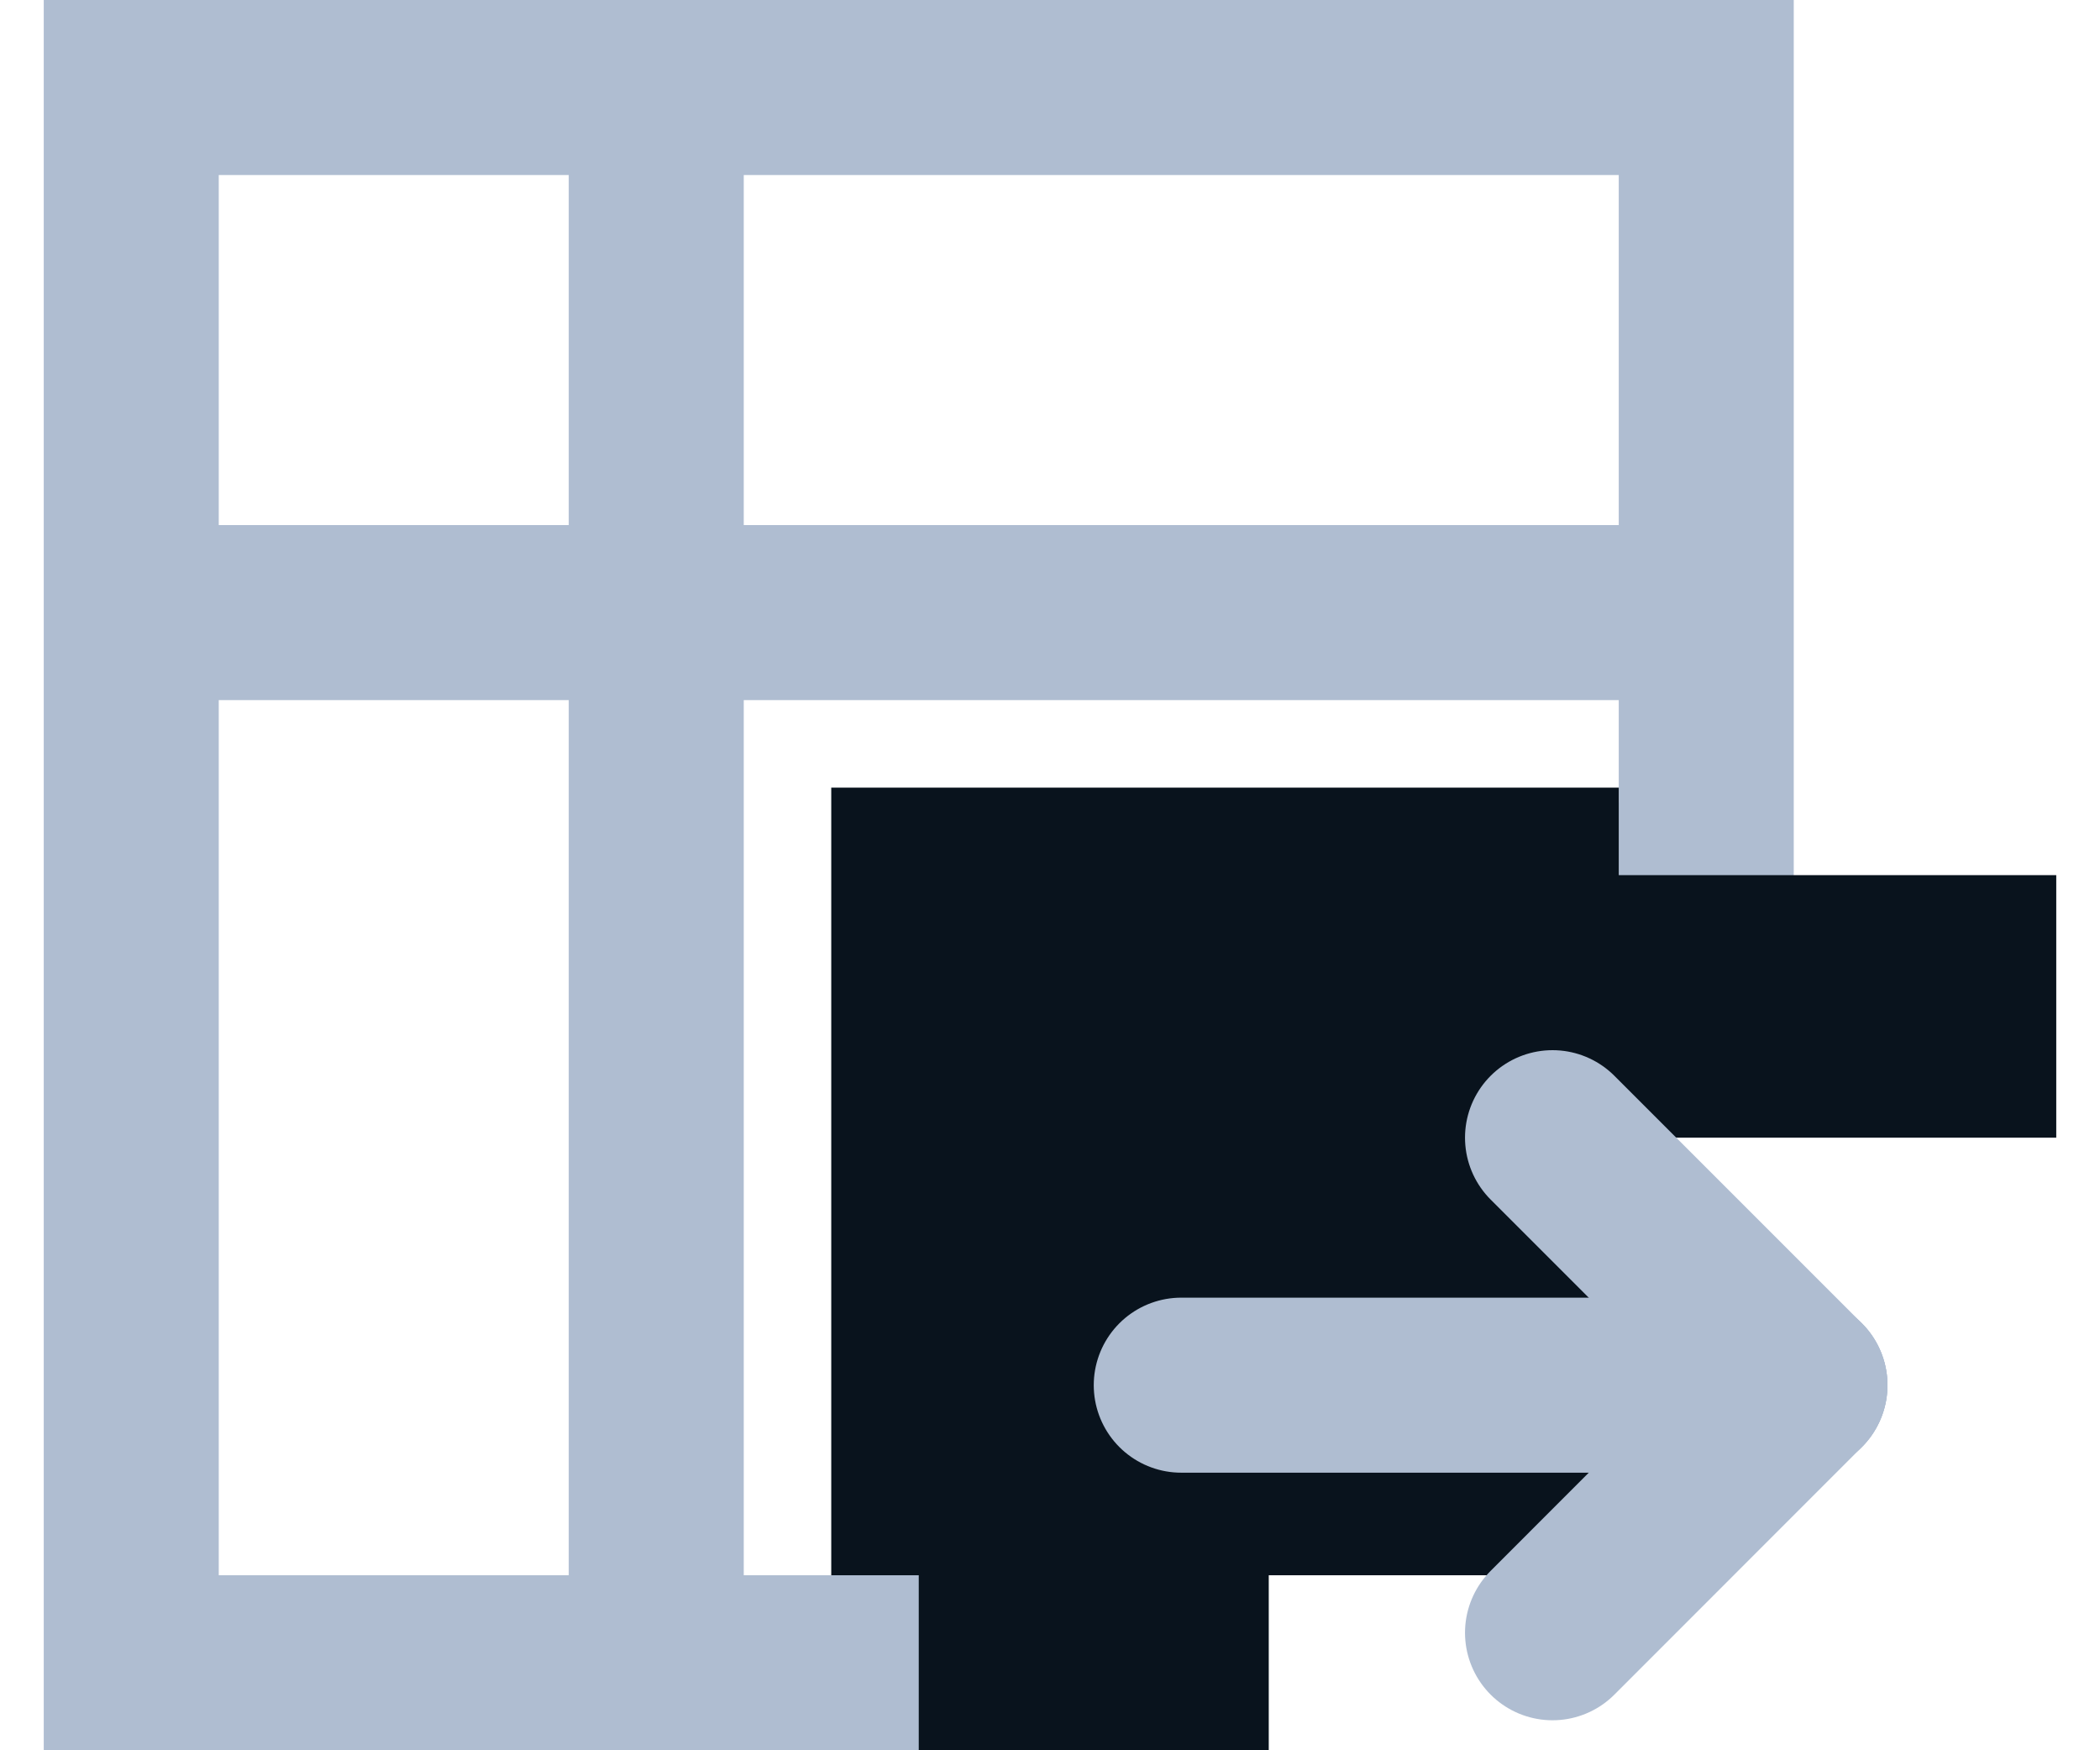 <svg width="24" height="20" viewBox="0 0 24 20" fill="none" xmlns="http://www.w3.org/2000/svg">
<g id="Group 162">
<path id="Rectangle 259" d="M1.5 1H19.5V9.586L10.086 19H1.5V1Z" stroke="#AFBDD1" stroke-width="2"/>
<line id="Line 40" x1="7.5" y1="1" x2="7.5" y2="19" stroke="#AFBDD1" stroke-width="2"/>
<line id="Line 41" x1="1.5" y1="7" x2="19.5" y2="7" stroke="#AFBDD1" stroke-width="2"/>
<rect id="Rectangle 260" x="9.5" y="9" width="9" height="9" fill="#09131D"/>
<rect id="Rectangle 261" x="14.5" y="10" width="9" height="3" fill="#09131D"/>
<rect id="Rectangle 262" x="10.5" y="17" width="4" height="3" fill="#09131D"/>
<g id="Group 161">
<path id="Line 37" d="M20.571 15.828L13.5 15.828" stroke="#AFBDD1" stroke-width="2" stroke-linecap="round"/>
<path id="Line 38" d="M20.571 15.828L17.743 13" stroke="#AFBDD1" stroke-width="2" stroke-linecap="round"/>
<path id="Line 39" d="M20.571 15.828L17.743 18.657" stroke="#AFBDD1" stroke-width="2" stroke-linecap="round"/>
</g>
</g>
</svg>
